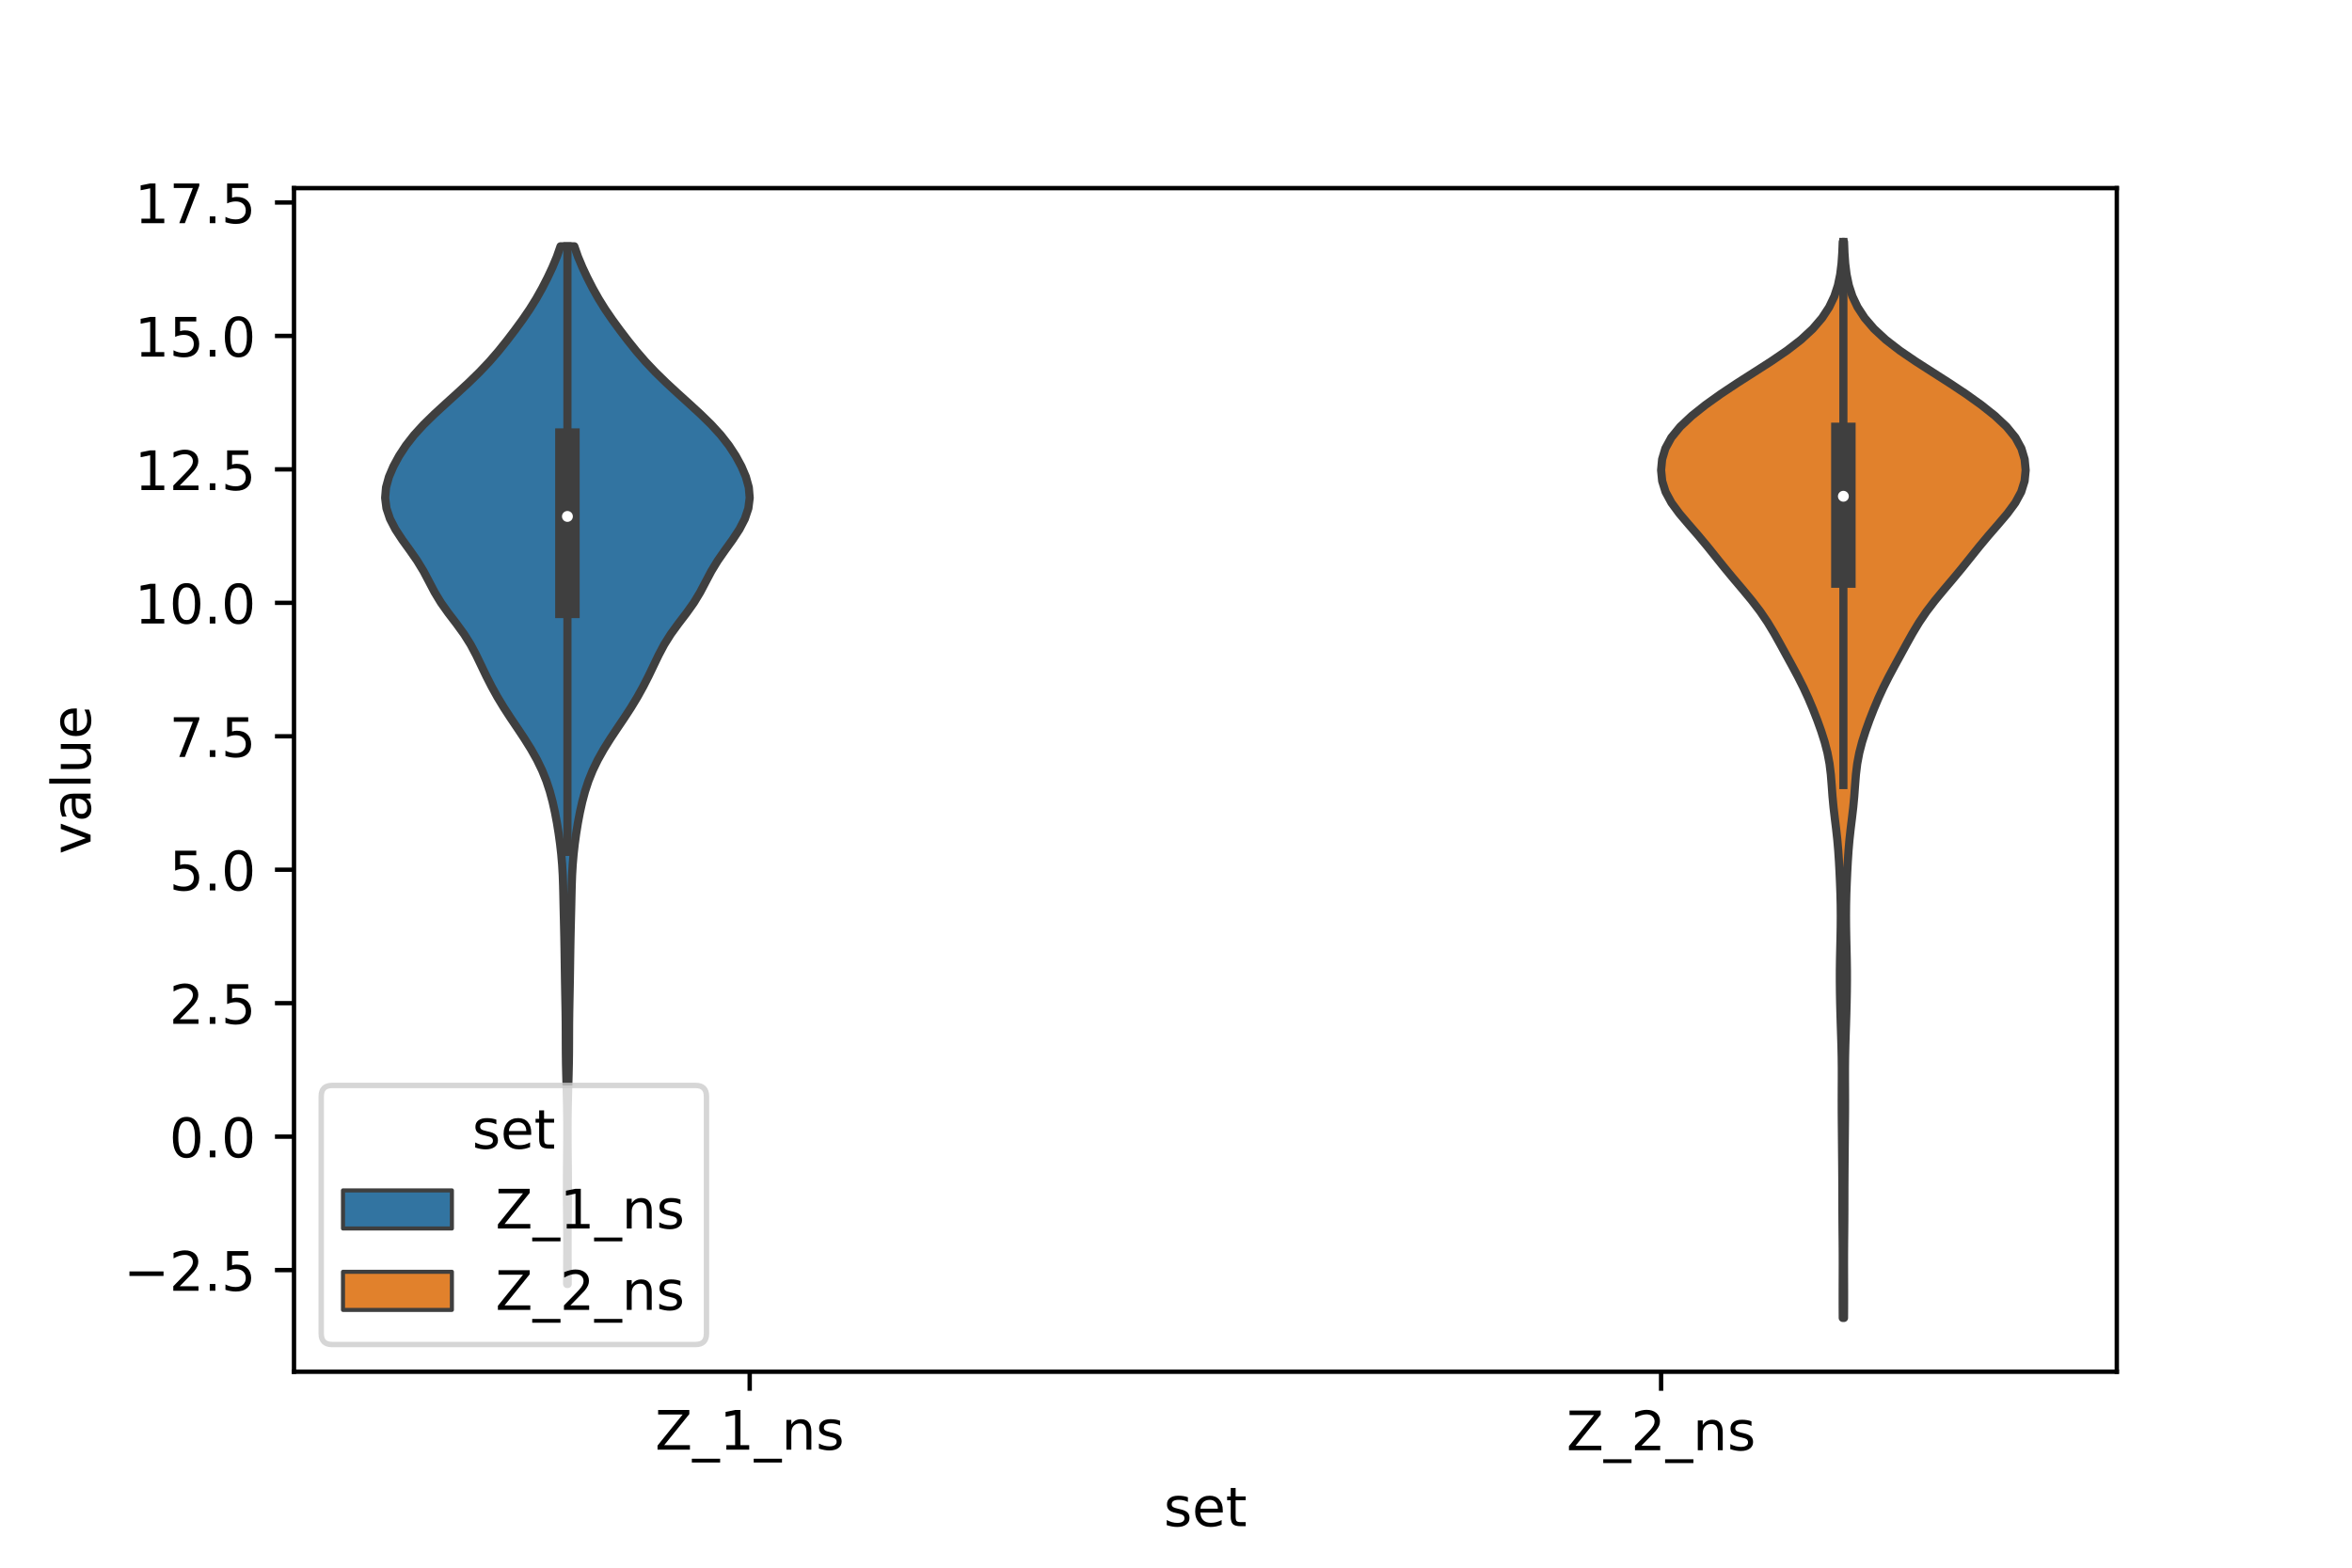 <?xml version="1.0" encoding="utf-8" standalone="no"?>
<!DOCTYPE svg PUBLIC "-//W3C//DTD SVG 1.1//EN"
  "http://www.w3.org/Graphics/SVG/1.1/DTD/svg11.dtd">
<!-- Created with matplotlib (https://matplotlib.org/) -->
<svg height="288pt" version="1.1" viewBox="0 0 432 288" width="432pt" xmlns="http://www.w3.org/2000/svg" xmlns:xlink="http://www.w3.org/1999/xlink">
 <defs>
  <style type="text/css">*{stroke-linecap:butt;stroke-linejoin:round;}</style>
 </defs>
 <g id="figure_1">
  <g id="patch_1">
   <path d="M 0 288 
L 432 288 
L 432 0 
L 0 0 
z
" style="fill:#ffffff;"/>
  </g>
  <g id="axes_1">
   <g id="patch_2">
    <path d="M 54 252 
L 388.8 252 
L 388.8 34.56 
L 54 34.56 
z
" style="fill:#ffffff;"/>
   </g>
   <g id="PolyCollection_1">
    <defs>
     <path d="M 104.272 -52.117 
L 104.168 -52.117 
L 104.172 -54.043 
L 104.181 -55.968 
L 104.19 -57.894 
L 104.193 -59.819 
L 104.187 -61.745 
L 104.173 -63.671 
L 104.154 -65.596 
L 104.138 -67.522 
L 104.129 -69.447 
L 104.132 -71.373 
L 104.144 -73.298 
L 104.163 -75.224 
L 104.181 -77.15 
L 104.193 -79.075 
L 104.195 -81.001 
L 104.182 -82.926 
L 104.154 -84.852 
L 104.11 -86.778 
L 104.057 -88.703 
L 104.003 -90.629 
L 103.959 -92.554 
L 103.933 -94.48 
L 103.922 -96.406 
L 103.917 -98.331 
L 103.906 -100.257 
L 103.882 -102.182 
L 103.847 -104.108 
L 103.809 -106.034 
L 103.774 -107.959 
L 103.744 -109.885 
L 103.717 -111.81 
L 103.688 -113.736 
L 103.653 -115.662 
L 103.611 -117.587 
L 103.565 -119.513 
L 103.519 -121.438 
L 103.477 -123.364 
L 103.431 -125.289 
L 103.362 -127.215 
L 103.251 -129.141 
L 103.086 -131.066 
L 102.869 -132.992 
L 102.604 -134.917 
L 102.293 -136.843 
L 101.928 -138.769 
L 101.499 -140.694 
L 100.984 -142.62 
L 100.352 -144.545 
L 99.576 -146.471 
L 98.644 -148.397 
L 97.564 -150.322 
L 96.363 -152.248 
L 95.084 -154.173 
L 93.785 -156.099 
L 92.531 -158.025 
L 91.365 -159.95 
L 90.299 -161.876 
L 89.318 -163.801 
L 88.393 -165.727 
L 87.468 -167.653 
L 86.446 -169.578 
L 85.237 -171.504 
L 83.838 -173.429 
L 82.365 -175.355 
L 80.994 -177.28 
L 79.827 -179.206 
L 78.816 -181.132 
L 77.797 -183.057 
L 76.625 -184.983 
L 75.283 -186.908 
L 73.892 -188.834 
L 72.627 -190.76 
L 71.629 -192.685 
L 70.985 -194.611 
L 70.74 -196.536 
L 70.904 -198.462 
L 71.435 -200.388 
L 72.255 -202.313 
L 73.299 -204.239 
L 74.558 -206.164 
L 76.061 -208.09 
L 77.822 -210.016 
L 79.795 -211.941 
L 81.892 -213.867 
L 84.018 -215.792 
L 86.098 -217.718 
L 88.071 -219.644 
L 89.894 -221.569 
L 91.559 -223.495 
L 93.103 -225.42 
L 94.572 -227.346 
L 95.98 -229.271 
L 97.298 -231.197 
L 98.497 -233.123 
L 99.578 -235.048 
L 100.565 -236.974 
L 101.471 -238.899 
L 102.277 -240.825 
L 102.949 -242.751 
L 105.491 -242.751 
L 105.491 -242.751 
L 106.163 -240.825 
L 106.969 -238.899 
L 107.875 -236.974 
L 108.862 -235.048 
L 109.943 -233.123 
L 111.142 -231.197 
L 112.46 -229.271 
L 113.868 -227.346 
L 115.337 -225.42 
L 116.881 -223.495 
L 118.546 -221.569 
L 120.369 -219.644 
L 122.342 -217.718 
L 124.422 -215.792 
L 126.548 -213.867 
L 128.645 -211.941 
L 130.618 -210.016 
L 132.379 -208.09 
L 133.882 -206.164 
L 135.141 -204.239 
L 136.185 -202.313 
L 137.005 -200.388 
L 137.536 -198.462 
L 137.7 -196.536 
L 137.455 -194.611 
L 136.811 -192.685 
L 135.813 -190.76 
L 134.548 -188.834 
L 133.157 -186.908 
L 131.815 -184.983 
L 130.643 -183.057 
L 129.624 -181.132 
L 128.613 -179.206 
L 127.446 -177.28 
L 126.075 -175.355 
L 124.602 -173.429 
L 123.203 -171.504 
L 121.994 -169.578 
L 120.972 -167.653 
L 120.047 -165.727 
L 119.122 -163.801 
L 118.141 -161.876 
L 117.075 -159.95 
L 115.909 -158.025 
L 114.655 -156.099 
L 113.356 -154.173 
L 112.077 -152.248 
L 110.876 -150.322 
L 109.796 -148.397 
L 108.864 -146.471 
L 108.088 -144.545 
L 107.456 -142.62 
L 106.941 -140.694 
L 106.512 -138.769 
L 106.147 -136.843 
L 105.836 -134.917 
L 105.571 -132.992 
L 105.354 -131.066 
L 105.189 -129.141 
L 105.078 -127.215 
L 105.009 -125.289 
L 104.963 -123.364 
L 104.921 -121.438 
L 104.875 -119.513 
L 104.829 -117.587 
L 104.787 -115.662 
L 104.752 -113.736 
L 104.723 -111.81 
L 104.696 -109.885 
L 104.666 -107.959 
L 104.631 -106.034 
L 104.593 -104.108 
L 104.558 -102.182 
L 104.534 -100.257 
L 104.523 -98.331 
L 104.518 -96.406 
L 104.507 -94.48 
L 104.481 -92.554 
L 104.437 -90.629 
L 104.383 -88.703 
L 104.33 -86.778 
L 104.286 -84.852 
L 104.258 -82.926 
L 104.245 -81.001 
L 104.247 -79.075 
L 104.259 -77.15 
L 104.277 -75.224 
L 104.296 -73.298 
L 104.308 -71.373 
L 104.311 -69.447 
L 104.302 -67.522 
L 104.286 -65.596 
L 104.267 -63.671 
L 104.253 -61.745 
L 104.247 -59.819 
L 104.25 -57.894 
L 104.259 -55.968 
L 104.268 -54.043 
L 104.272 -52.117 
z
" id="ma5d38a49f4" style="stroke:#3f3f3f;stroke-width:1.5;"/>
    </defs>
    <g clip-path="url(#p41f5dc80ed)">
     <use style="fill:#3274a1;stroke:#3f3f3f;stroke-width:1.5;" x="0" xlink:href="#ma5d38a49f4" y="288"/>
    </g>
   </g>
   <g id="PolyCollection_2">
    <defs>
     <path d="M 338.696 -45.884 
L 338.464 -45.884 
L 338.452 -47.88 
L 338.449 -49.877 
L 338.452 -51.874 
L 338.459 -53.87 
L 338.463 -55.867 
L 338.459 -57.864 
L 338.445 -59.86 
L 338.425 -61.857 
L 338.409 -63.854 
L 338.399 -65.851 
L 338.396 -67.847 
L 338.392 -69.844 
L 338.381 -71.841 
L 338.366 -73.837 
L 338.348 -75.834 
L 338.33 -77.831 
L 338.312 -79.827 
L 338.293 -81.824 
L 338.278 -83.821 
L 338.274 -85.818 
L 338.28 -87.814 
L 338.29 -89.811 
L 338.29 -91.808 
L 338.269 -93.804 
L 338.225 -95.801 
L 338.164 -97.798 
L 338.098 -99.794 
L 338.037 -101.791 
L 337.986 -103.788 
L 337.949 -105.784 
L 337.929 -107.781 
L 337.932 -109.778 
L 337.961 -111.775 
L 338.005 -113.771 
L 338.052 -115.768 
L 338.088 -117.765 
L 338.101 -119.761 
L 338.085 -121.758 
L 338.039 -123.755 
L 337.966 -125.751 
L 337.876 -127.748 
L 337.768 -129.745 
L 337.636 -131.741 
L 337.463 -133.738 
L 337.244 -135.735 
L 336.998 -137.732 
L 336.765 -139.728 
L 336.58 -141.725 
L 336.435 -143.722 
L 336.277 -145.718 
L 336.034 -147.715 
L 335.656 -149.712 
L 335.136 -151.708 
L 334.5 -153.705 
L 333.784 -155.702 
L 333.005 -157.699 
L 332.163 -159.695 
L 331.242 -161.692 
L 330.235 -163.689 
L 329.165 -165.685 
L 328.072 -167.682 
L 326.981 -169.679 
L 325.866 -171.675 
L 324.66 -173.672 
L 323.302 -175.669 
L 321.776 -177.665 
L 320.125 -179.662 
L 318.433 -181.659 
L 316.777 -183.656 
L 315.173 -185.652 
L 313.571 -187.649 
L 311.905 -189.646 
L 310.171 -191.642 
L 308.475 -193.639 
L 307.002 -195.636 
L 305.92 -197.632 
L 305.297 -199.629 
L 305.1 -201.626 
L 305.287 -203.622 
L 305.885 -205.619 
L 306.977 -207.616 
L 308.609 -209.613 
L 310.735 -211.609 
L 313.245 -213.606 
L 316.037 -215.603 
L 319.038 -217.599 
L 322.162 -219.596 
L 325.276 -221.593 
L 328.205 -223.589 
L 330.792 -225.586 
L 332.95 -227.583 
L 334.664 -229.58 
L 335.972 -231.576 
L 336.923 -233.573 
L 337.576 -235.57 
L 337.993 -237.566 
L 338.242 -239.563 
L 338.381 -241.56 
L 338.459 -243.556 
L 338.701 -243.556 
L 338.701 -243.556 
L 338.779 -241.56 
L 338.918 -239.563 
L 339.167 -237.566 
L 339.584 -235.57 
L 340.237 -233.573 
L 341.188 -231.576 
L 342.496 -229.58 
L 344.21 -227.583 
L 346.368 -225.586 
L 348.955 -223.589 
L 351.884 -221.593 
L 354.998 -219.596 
L 358.122 -217.599 
L 361.123 -215.603 
L 363.915 -213.606 
L 366.425 -211.609 
L 368.551 -209.613 
L 370.183 -207.616 
L 371.275 -205.619 
L 371.873 -203.622 
L 372.06 -201.626 
L 371.863 -199.629 
L 371.24 -197.632 
L 370.158 -195.636 
L 368.685 -193.639 
L 366.989 -191.642 
L 365.255 -189.646 
L 363.589 -187.649 
L 361.987 -185.652 
L 360.383 -183.656 
L 358.727 -181.659 
L 357.035 -179.662 
L 355.384 -177.665 
L 353.858 -175.669 
L 352.5 -173.672 
L 351.294 -171.675 
L 350.179 -169.679 
L 349.088 -167.682 
L 347.995 -165.685 
L 346.925 -163.689 
L 345.918 -161.692 
L 344.997 -159.695 
L 344.155 -157.699 
L 343.376 -155.702 
L 342.66 -153.705 
L 342.024 -151.708 
L 341.504 -149.712 
L 341.126 -147.715 
L 340.883 -145.718 
L 340.725 -143.722 
L 340.58 -141.725 
L 340.395 -139.728 
L 340.162 -137.732 
L 339.916 -135.735 
L 339.697 -133.738 
L 339.524 -131.741 
L 339.392 -129.745 
L 339.284 -127.748 
L 339.194 -125.751 
L 339.121 -123.755 
L 339.075 -121.758 
L 339.059 -119.761 
L 339.072 -117.765 
L 339.108 -115.768 
L 339.155 -113.771 
L 339.199 -111.775 
L 339.228 -109.778 
L 339.231 -107.781 
L 339.211 -105.784 
L 339.174 -103.788 
L 339.123 -101.791 
L 339.062 -99.794 
L 338.996 -97.798 
L 338.935 -95.801 
L 338.891 -93.804 
L 338.87 -91.808 
L 338.87 -89.811 
L 338.88 -87.814 
L 338.886 -85.818 
L 338.882 -83.821 
L 338.867 -81.824 
L 338.848 -79.827 
L 338.83 -77.831 
L 338.812 -75.834 
L 338.794 -73.837 
L 338.779 -71.841 
L 338.768 -69.844 
L 338.764 -67.847 
L 338.761 -65.851 
L 338.751 -63.854 
L 338.735 -61.857 
L 338.715 -59.86 
L 338.701 -57.864 
L 338.697 -55.867 
L 338.701 -53.87 
L 338.708 -51.874 
L 338.711 -49.877 
L 338.708 -47.88 
L 338.696 -45.884 
z
" id="mb62b8f4b28" style="stroke:#3f3f3f;stroke-width:1.5;"/>
    </defs>
    <g clip-path="url(#p41f5dc80ed)">
     <use style="fill:#e1812c;stroke:#3f3f3f;stroke-width:1.5;" x="0" xlink:href="#mb62b8f4b28" y="288"/>
    </g>
   </g>
   <g id="patch_3">
    <path clip-path="url(#p41f5dc80ed)" d="M 137.7 208.809 
L 137.7 208.809 
L 137.7 208.809 
L 137.7 208.809 
z
" style="fill:#3274a1;stroke:#3f3f3f;stroke-linejoin:miter;stroke-width:0.75;"/>
   </g>
   <g id="patch_4">
    <path clip-path="url(#p41f5dc80ed)" d="M 137.7 208.809 
L 137.7 208.809 
L 137.7 208.809 
L 137.7 208.809 
z
" style="fill:#e1812c;stroke:#3f3f3f;stroke-linejoin:miter;stroke-width:0.75;"/>
   </g>
   <g id="matplotlib.axis_1">
    <g id="xtick_1">
     <g id="line2d_1">
      <defs>
       <path d="M 0 0 
L 0 3.5 
" id="m36159fcc8f" style="stroke:#000000;stroke-width:0.8;"/>
      </defs>
      <g>
       <use style="stroke:#000000;stroke-width:0.8;" x="137.7" xlink:href="#m36159fcc8f" y="252"/>
      </g>
     </g>
     <g id="text_1">
      <!-- Z_1_ns -->
      <g transform="translate(120.32 266.32)scale(0.1 -0.1)">
       <defs>
        <path d="M 5.609 72.906 
L 62.891 72.906 
L 62.891 65.375 
L 16.797 8.297 
L 64.016 8.297 
L 64.016 0 
L 4.5 0 
L 4.5 7.516 
L 50.594 64.594 
L 5.609 64.594 
z
" id="DejaVuSans-90"/>
        <path d="M 50.984 -16.609 
L 50.984 -23.578 
L -0.984 -23.578 
L -0.984 -16.609 
z
" id="DejaVuSans-95"/>
        <path d="M 12.406 8.297 
L 28.516 8.297 
L 28.516 63.922 
L 10.984 60.406 
L 10.984 69.391 
L 28.422 72.906 
L 38.281 72.906 
L 38.281 8.297 
L 54.391 8.297 
L 54.391 0 
L 12.406 0 
z
" id="DejaVuSans-49"/>
        <path d="M 54.891 33.016 
L 54.891 0 
L 45.906 0 
L 45.906 32.719 
Q 45.906 40.484 42.875 44.328 
Q 39.844 48.188 33.797 48.188 
Q 26.516 48.188 22.312 43.547 
Q 18.109 38.922 18.109 30.906 
L 18.109 0 
L 9.078 0 
L 9.078 54.688 
L 18.109 54.688 
L 18.109 46.188 
Q 21.344 51.125 25.703 53.562 
Q 30.078 56 35.797 56 
Q 45.219 56 50.047 50.172 
Q 54.891 44.344 54.891 33.016 
z
" id="DejaVuSans-110"/>
        <path d="M 44.281 53.078 
L 44.281 44.578 
Q 40.484 46.531 36.375 47.5 
Q 32.281 48.484 27.875 48.484 
Q 21.188 48.484 17.844 46.438 
Q 14.5 44.391 14.5 40.281 
Q 14.5 37.156 16.891 35.375 
Q 19.281 33.594 26.516 31.984 
L 29.594 31.297 
Q 39.156 29.25 43.188 25.516 
Q 47.219 21.781 47.219 15.094 
Q 47.219 7.469 41.188 3.016 
Q 35.156 -1.422 24.609 -1.422 
Q 20.219 -1.422 15.453 -0.562 
Q 10.688 0.297 5.422 2 
L 5.422 11.281 
Q 10.406 8.688 15.234 7.391 
Q 20.062 6.109 24.812 6.109 
Q 31.156 6.109 34.562 8.281 
Q 37.984 10.453 37.984 14.406 
Q 37.984 18.062 35.516 20.016 
Q 33.062 21.969 24.703 23.781 
L 21.578 24.516 
Q 13.234 26.266 9.516 29.906 
Q 5.812 33.547 5.812 39.891 
Q 5.812 47.609 11.281 51.797 
Q 16.75 56 26.812 56 
Q 31.781 56 36.172 55.266 
Q 40.578 54.547 44.281 53.078 
z
" id="DejaVuSans-115"/>
       </defs>
       <use xlink:href="#DejaVuSans-90"/>
       <use x="68.506" xlink:href="#DejaVuSans-95"/>
       <use x="118.506" xlink:href="#DejaVuSans-49"/>
       <use x="182.129" xlink:href="#DejaVuSans-95"/>
       <use x="232.129" xlink:href="#DejaVuSans-110"/>
       <use x="295.508" xlink:href="#DejaVuSans-115"/>
      </g>
     </g>
    </g>
    <g id="xtick_2">
     <g id="line2d_2">
      <g>
       <use style="stroke:#000000;stroke-width:0.8;" x="305.1" xlink:href="#m36159fcc8f" y="252"/>
      </g>
     </g>
     <g id="text_2">
      <!-- Z_2_ns -->
      <g transform="translate(287.72 266.422)scale(0.1 -0.1)">
       <defs>
        <path d="M 19.188 8.297 
L 53.609 8.297 
L 53.609 0 
L 7.328 0 
L 7.328 8.297 
Q 12.938 14.109 22.625 23.891 
Q 32.328 33.688 34.812 36.531 
Q 39.547 41.844 41.422 45.531 
Q 43.312 49.219 43.312 52.781 
Q 43.312 58.594 39.234 62.25 
Q 35.156 65.922 28.609 65.922 
Q 23.969 65.922 18.812 64.312 
Q 13.672 62.703 7.812 59.422 
L 7.812 69.391 
Q 13.766 71.781 18.938 73 
Q 24.125 74.219 28.422 74.219 
Q 39.75 74.219 46.484 68.547 
Q 53.219 62.891 53.219 53.422 
Q 53.219 48.922 51.531 44.891 
Q 49.859 40.875 45.406 35.406 
Q 44.188 33.984 37.641 27.219 
Q 31.109 20.453 19.188 8.297 
z
" id="DejaVuSans-50"/>
       </defs>
       <use xlink:href="#DejaVuSans-90"/>
       <use x="68.506" xlink:href="#DejaVuSans-95"/>
       <use x="118.506" xlink:href="#DejaVuSans-50"/>
       <use x="182.129" xlink:href="#DejaVuSans-95"/>
       <use x="232.129" xlink:href="#DejaVuSans-110"/>
       <use x="295.508" xlink:href="#DejaVuSans-115"/>
      </g>
     </g>
    </g>
    <g id="text_3">
     <!-- set -->
     <g transform="translate(213.759 280.378)scale(0.1 -0.1)">
      <defs>
       <path d="M 56.203 29.594 
L 56.203 25.203 
L 14.891 25.203 
Q 15.484 15.922 20.484 11.062 
Q 25.484 6.203 34.422 6.203 
Q 39.594 6.203 44.453 7.469 
Q 49.312 8.734 54.109 11.281 
L 54.109 2.781 
Q 49.266 0.734 44.188 -0.344 
Q 39.109 -1.422 33.891 -1.422 
Q 20.797 -1.422 13.156 6.188 
Q 5.516 13.812 5.516 26.812 
Q 5.516 40.234 12.766 48.109 
Q 20.016 56 32.328 56 
Q 43.359 56 49.781 48.891 
Q 56.203 41.797 56.203 29.594 
z
M 47.219 32.234 
Q 47.125 39.594 43.094 43.984 
Q 39.062 48.391 32.422 48.391 
Q 24.906 48.391 20.391 44.141 
Q 15.875 39.891 15.188 32.172 
z
" id="DejaVuSans-101"/>
       <path d="M 18.312 70.219 
L 18.312 54.688 
L 36.812 54.688 
L 36.812 47.703 
L 18.312 47.703 
L 18.312 18.016 
Q 18.312 11.328 20.141 9.422 
Q 21.969 7.516 27.594 7.516 
L 36.812 7.516 
L 36.812 0 
L 27.594 0 
Q 17.188 0 13.234 3.875 
Q 9.281 7.766 9.281 18.016 
L 9.281 47.703 
L 2.688 47.703 
L 2.688 54.688 
L 9.281 54.688 
L 9.281 70.219 
z
" id="DejaVuSans-116"/>
      </defs>
      <use xlink:href="#DejaVuSans-115"/>
      <use x="52.1" xlink:href="#DejaVuSans-101"/>
      <use x="113.623" xlink:href="#DejaVuSans-116"/>
     </g>
    </g>
   </g>
   <g id="matplotlib.axis_2">
    <g id="ytick_1">
     <g id="line2d_3">
      <defs>
       <path d="M 0 0 
L -3.5 0 
" id="m85b8491925" style="stroke:#000000;stroke-width:0.8;"/>
      </defs>
      <g>
       <use style="stroke:#000000;stroke-width:0.8;" x="54" xlink:href="#m85b8491925" y="233.325"/>
      </g>
     </g>
     <g id="text_4">
      <!-- −2.5 -->
      <g transform="translate(22.717 237.124)scale(0.1 -0.1)">
       <defs>
        <path d="M 10.594 35.5 
L 73.188 35.5 
L 73.188 27.203 
L 10.594 27.203 
z
" id="DejaVuSans-8722"/>
        <path d="M 10.688 12.406 
L 21 12.406 
L 21 0 
L 10.688 0 
z
" id="DejaVuSans-46"/>
        <path d="M 10.797 72.906 
L 49.516 72.906 
L 49.516 64.594 
L 19.828 64.594 
L 19.828 46.734 
Q 21.969 47.469 24.109 47.828 
Q 26.266 48.188 28.422 48.188 
Q 40.625 48.188 47.75 41.5 
Q 54.891 34.812 54.891 23.391 
Q 54.891 11.625 47.562 5.094 
Q 40.234 -1.422 26.906 -1.422 
Q 22.312 -1.422 17.547 -0.641 
Q 12.797 0.141 7.719 1.703 
L 7.719 11.625 
Q 12.109 9.234 16.797 8.062 
Q 21.484 6.891 26.703 6.891 
Q 35.156 6.891 40.078 11.328 
Q 45.016 15.766 45.016 23.391 
Q 45.016 31 40.078 35.438 
Q 35.156 39.891 26.703 39.891 
Q 22.75 39.891 18.812 39.016 
Q 14.891 38.141 10.797 36.281 
z
" id="DejaVuSans-53"/>
       </defs>
       <use xlink:href="#DejaVuSans-8722"/>
       <use x="83.789" xlink:href="#DejaVuSans-50"/>
       <use x="147.412" xlink:href="#DejaVuSans-46"/>
       <use x="179.199" xlink:href="#DejaVuSans-53"/>
      </g>
     </g>
    </g>
    <g id="ytick_2">
     <g id="line2d_4">
      <g>
       <use style="stroke:#000000;stroke-width:0.8;" x="54" xlink:href="#m85b8491925" y="208.809"/>
      </g>
     </g>
     <g id="text_5">
      <!-- 0.0 -->
      <g transform="translate(31.097 212.608)scale(0.1 -0.1)">
       <defs>
        <path d="M 31.781 66.406 
Q 24.172 66.406 20.328 58.906 
Q 16.5 51.422 16.5 36.375 
Q 16.5 21.391 20.328 13.891 
Q 24.172 6.391 31.781 6.391 
Q 39.453 6.391 43.281 13.891 
Q 47.125 21.391 47.125 36.375 
Q 47.125 51.422 43.281 58.906 
Q 39.453 66.406 31.781 66.406 
z
M 31.781 74.219 
Q 44.047 74.219 50.516 64.516 
Q 56.984 54.828 56.984 36.375 
Q 56.984 17.969 50.516 8.266 
Q 44.047 -1.422 31.781 -1.422 
Q 19.531 -1.422 13.062 8.266 
Q 6.594 17.969 6.594 36.375 
Q 6.594 54.828 13.062 64.516 
Q 19.531 74.219 31.781 74.219 
z
" id="DejaVuSans-48"/>
       </defs>
       <use xlink:href="#DejaVuSans-48"/>
       <use x="63.623" xlink:href="#DejaVuSans-46"/>
       <use x="95.41" xlink:href="#DejaVuSans-48"/>
      </g>
     </g>
    </g>
    <g id="ytick_3">
     <g id="line2d_5">
      <g>
       <use style="stroke:#000000;stroke-width:0.8;" x="54" xlink:href="#m85b8491925" y="184.293"/>
      </g>
     </g>
     <g id="text_6">
      <!-- 2.5 -->
      <g transform="translate(31.097 188.092)scale(0.1 -0.1)">
       <use xlink:href="#DejaVuSans-50"/>
       <use x="63.623" xlink:href="#DejaVuSans-46"/>
       <use x="95.41" xlink:href="#DejaVuSans-53"/>
      </g>
     </g>
    </g>
    <g id="ytick_4">
     <g id="line2d_6">
      <g>
       <use style="stroke:#000000;stroke-width:0.8;" x="54" xlink:href="#m85b8491925" y="159.777"/>
      </g>
     </g>
     <g id="text_7">
      <!-- 5.0 -->
      <g transform="translate(31.097 163.576)scale(0.1 -0.1)">
       <use xlink:href="#DejaVuSans-53"/>
       <use x="63.623" xlink:href="#DejaVuSans-46"/>
       <use x="95.41" xlink:href="#DejaVuSans-48"/>
      </g>
     </g>
    </g>
    <g id="ytick_5">
     <g id="line2d_7">
      <g>
       <use style="stroke:#000000;stroke-width:0.8;" x="54" xlink:href="#m85b8491925" y="135.261"/>
      </g>
     </g>
     <g id="text_8">
      <!-- 7.5 -->
      <g transform="translate(31.097 139.06)scale(0.1 -0.1)">
       <defs>
        <path d="M 8.203 72.906 
L 55.078 72.906 
L 55.078 68.703 
L 28.609 0 
L 18.312 0 
L 43.219 64.594 
L 8.203 64.594 
z
" id="DejaVuSans-55"/>
       </defs>
       <use xlink:href="#DejaVuSans-55"/>
       <use x="63.623" xlink:href="#DejaVuSans-46"/>
       <use x="95.41" xlink:href="#DejaVuSans-53"/>
      </g>
     </g>
    </g>
    <g id="ytick_6">
     <g id="line2d_8">
      <g>
       <use style="stroke:#000000;stroke-width:0.8;" x="54" xlink:href="#m85b8491925" y="110.745"/>
      </g>
     </g>
     <g id="text_9">
      <!-- 10.0 -->
      <g transform="translate(24.734 114.544)scale(0.1 -0.1)">
       <use xlink:href="#DejaVuSans-49"/>
       <use x="63.623" xlink:href="#DejaVuSans-48"/>
       <use x="127.246" xlink:href="#DejaVuSans-46"/>
       <use x="159.033" xlink:href="#DejaVuSans-48"/>
      </g>
     </g>
    </g>
    <g id="ytick_7">
     <g id="line2d_9">
      <g>
       <use style="stroke:#000000;stroke-width:0.8;" x="54" xlink:href="#m85b8491925" y="86.229"/>
      </g>
     </g>
     <g id="text_10">
      <!-- 12.5 -->
      <g transform="translate(24.734 90.028)scale(0.1 -0.1)">
       <use xlink:href="#DejaVuSans-49"/>
       <use x="63.623" xlink:href="#DejaVuSans-50"/>
       <use x="127.246" xlink:href="#DejaVuSans-46"/>
       <use x="159.033" xlink:href="#DejaVuSans-53"/>
      </g>
     </g>
    </g>
    <g id="ytick_8">
     <g id="line2d_10">
      <g>
       <use style="stroke:#000000;stroke-width:0.8;" x="54" xlink:href="#m85b8491925" y="61.713"/>
      </g>
     </g>
     <g id="text_11">
      <!-- 15.0 -->
      <g transform="translate(24.734 65.512)scale(0.1 -0.1)">
       <use xlink:href="#DejaVuSans-49"/>
       <use x="63.623" xlink:href="#DejaVuSans-53"/>
       <use x="127.246" xlink:href="#DejaVuSans-46"/>
       <use x="159.033" xlink:href="#DejaVuSans-48"/>
      </g>
     </g>
    </g>
    <g id="ytick_9">
     <g id="line2d_11">
      <g>
       <use style="stroke:#000000;stroke-width:0.8;" x="54" xlink:href="#m85b8491925" y="37.197"/>
      </g>
     </g>
     <g id="text_12">
      <!-- 17.5 -->
      <g transform="translate(24.734 40.996)scale(0.1 -0.1)">
       <use xlink:href="#DejaVuSans-49"/>
       <use x="63.623" xlink:href="#DejaVuSans-55"/>
       <use x="127.246" xlink:href="#DejaVuSans-46"/>
       <use x="159.033" xlink:href="#DejaVuSans-53"/>
      </g>
     </g>
    </g>
    <g id="text_13">
     <!-- value -->
     <g transform="translate(16.637 156.938)rotate(-90)scale(0.1 -0.1)">
      <defs>
       <path d="M 2.984 54.688 
L 12.5 54.688 
L 29.594 8.797 
L 46.688 54.688 
L 56.203 54.688 
L 35.688 0 
L 23.484 0 
z
" id="DejaVuSans-118"/>
       <path d="M 34.281 27.484 
Q 23.391 27.484 19.188 25 
Q 14.984 22.516 14.984 16.5 
Q 14.984 11.719 18.141 8.906 
Q 21.297 6.109 26.703 6.109 
Q 34.188 6.109 38.703 11.406 
Q 43.219 16.703 43.219 25.484 
L 43.219 27.484 
z
M 52.203 31.203 
L 52.203 0 
L 43.219 0 
L 43.219 8.297 
Q 40.141 3.328 35.547 0.953 
Q 30.953 -1.422 24.312 -1.422 
Q 15.922 -1.422 10.953 3.297 
Q 6 8.016 6 15.922 
Q 6 25.141 12.172 29.828 
Q 18.359 34.516 30.609 34.516 
L 43.219 34.516 
L 43.219 35.406 
Q 43.219 41.609 39.141 45 
Q 35.062 48.391 27.688 48.391 
Q 23 48.391 18.547 47.266 
Q 14.109 46.141 10.016 43.891 
L 10.016 52.203 
Q 14.938 54.109 19.578 55.047 
Q 24.219 56 28.609 56 
Q 40.484 56 46.344 49.844 
Q 52.203 43.703 52.203 31.203 
z
" id="DejaVuSans-97"/>
       <path d="M 9.422 75.984 
L 18.406 75.984 
L 18.406 0 
L 9.422 0 
z
" id="DejaVuSans-108"/>
       <path d="M 8.5 21.578 
L 8.5 54.688 
L 17.484 54.688 
L 17.484 21.922 
Q 17.484 14.156 20.5 10.266 
Q 23.531 6.391 29.594 6.391 
Q 36.859 6.391 41.078 11.031 
Q 45.312 15.672 45.312 23.688 
L 45.312 54.688 
L 54.297 54.688 
L 54.297 0 
L 45.312 0 
L 45.312 8.406 
Q 42.047 3.422 37.719 1 
Q 33.406 -1.422 27.688 -1.422 
Q 18.266 -1.422 13.375 4.438 
Q 8.5 10.297 8.5 21.578 
z
M 31.109 56 
z
" id="DejaVuSans-117"/>
      </defs>
      <use xlink:href="#DejaVuSans-118"/>
      <use x="59.18" xlink:href="#DejaVuSans-97"/>
      <use x="120.459" xlink:href="#DejaVuSans-108"/>
      <use x="148.242" xlink:href="#DejaVuSans-117"/>
      <use x="211.621" xlink:href="#DejaVuSans-101"/>
     </g>
    </g>
   </g>
   <g id="line2d_12">
    <path clip-path="url(#p41f5dc80ed)" d="M 104.22 156.502 
L 104.22 45.249 
" style="fill:none;stroke:#3f3f3f;stroke-linecap:square;stroke-width:1.5;"/>
   </g>
   <g id="line2d_13">
    <path clip-path="url(#p41f5dc80ed)" d="M 104.22 111.298 
L 104.22 80.941 
" style="fill:none;stroke:#3f3f3f;stroke-linecap:square;stroke-width:4.5;"/>
   </g>
   <g id="line2d_14">
    <path clip-path="url(#p41f5dc80ed)" d="M 338.58 144.223 
L 338.58 44.444 
" style="fill:none;stroke:#3f3f3f;stroke-linecap:square;stroke-width:1.5;"/>
   </g>
   <g id="line2d_15">
    <path clip-path="url(#p41f5dc80ed)" d="M 338.58 105.734 
L 338.58 79.9 
" style="fill:none;stroke:#3f3f3f;stroke-linecap:square;stroke-width:4.5;"/>
   </g>
   <g id="patch_5">
    <path d="M 54 252 
L 54 34.56 
" style="fill:none;stroke:#000000;stroke-linecap:square;stroke-linejoin:miter;stroke-width:0.8;"/>
   </g>
   <g id="patch_6">
    <path d="M 388.8 252 
L 388.8 34.56 
" style="fill:none;stroke:#000000;stroke-linecap:square;stroke-linejoin:miter;stroke-width:0.8;"/>
   </g>
   <g id="patch_7">
    <path d="M 54 252 
L 388.8 252 
" style="fill:none;stroke:#000000;stroke-linecap:square;stroke-linejoin:miter;stroke-width:0.8;"/>
   </g>
   <g id="patch_8">
    <path d="M 54 34.56 
L 388.8 34.56 
" style="fill:none;stroke:#000000;stroke-linecap:square;stroke-linejoin:miter;stroke-width:0.8;"/>
   </g>
   <g id="PathCollection_1">
    <defs>
     <path d="M 0 1.5 
C 0.398 1.5 0.779 1.342 1.061 1.061 
C 1.342 0.779 1.5 0.398 1.5 0 
C 1.5 -0.398 1.342 -0.779 1.061 -1.061 
C 0.779 -1.342 0.398 -1.5 0 -1.5 
C -0.398 -1.5 -0.779 -1.342 -1.061 -1.061 
C -1.342 -0.779 -1.5 -0.398 -1.5 0 
C -1.5 0.398 -1.342 0.779 -1.061 1.061 
C -0.779 1.342 -0.398 1.5 0 1.5 
z
" id="m658f05e9fd" style="stroke:#3f3f3f;"/>
    </defs>
    <g clip-path="url(#p41f5dc80ed)">
     <use style="fill:#ffffff;stroke:#3f3f3f;" x="104.22" xlink:href="#m658f05e9fd" y="94.873"/>
    </g>
   </g>
   <g id="PathCollection_2">
    <g clip-path="url(#p41f5dc80ed)">
     <use style="fill:#ffffff;stroke:#3f3f3f;" x="338.58" xlink:href="#m658f05e9fd" y="91.169"/>
    </g>
   </g>
   <g id="legend_1">
    <g id="patch_9">
     <path d="M 61 247 
L 127.759 247 
Q 129.759 247 129.759 245 
L 129.759 201.409 
Q 129.759 199.409 127.759 199.409 
L 61 199.409 
Q 59 199.409 59 201.409 
L 59 245 
Q 59 247 61 247 
z
" style="fill:#ffffff;opacity:0.8;stroke:#cccccc;stroke-linejoin:miter;"/>
    </g>
    <g id="text_14">
     <!-- set -->
     <g transform="translate(86.738 211.008)scale(0.1 -0.1)">
      <use xlink:href="#DejaVuSans-115"/>
      <use x="52.1" xlink:href="#DejaVuSans-101"/>
      <use x="113.623" xlink:href="#DejaVuSans-116"/>
     </g>
    </g>
    <g id="patch_10">
     <path d="M 63 225.686 
L 83 225.686 
L 83 218.686 
L 63 218.686 
z
" style="fill:#3274a1;stroke:#3f3f3f;stroke-linejoin:miter;stroke-width:0.75;"/>
    </g>
    <g id="text_15">
     <!-- Z_1_ns -->
     <g transform="translate(91 225.686)scale(0.1 -0.1)">
      <use xlink:href="#DejaVuSans-90"/>
      <use x="68.506" xlink:href="#DejaVuSans-95"/>
      <use x="118.506" xlink:href="#DejaVuSans-49"/>
      <use x="182.129" xlink:href="#DejaVuSans-95"/>
      <use x="232.129" xlink:href="#DejaVuSans-110"/>
      <use x="295.508" xlink:href="#DejaVuSans-115"/>
     </g>
    </g>
    <g id="patch_11">
     <path d="M 63 240.642 
L 83 240.642 
L 83 233.642 
L 63 233.642 
z
" style="fill:#e1812c;stroke:#3f3f3f;stroke-linejoin:miter;stroke-width:0.75;"/>
    </g>
    <g id="text_16">
     <!-- Z_2_ns -->
     <g transform="translate(91 240.642)scale(0.1 -0.1)">
      <use xlink:href="#DejaVuSans-90"/>
      <use x="68.506" xlink:href="#DejaVuSans-95"/>
      <use x="118.506" xlink:href="#DejaVuSans-50"/>
      <use x="182.129" xlink:href="#DejaVuSans-95"/>
      <use x="232.129" xlink:href="#DejaVuSans-110"/>
      <use x="295.508" xlink:href="#DejaVuSans-115"/>
     </g>
    </g>
   </g>
  </g>
 </g>
 <defs>
  <clipPath id="p41f5dc80ed">
   <rect height="217.44" width="334.8" x="54" y="34.56"/>
  </clipPath>
 </defs>
</svg>
